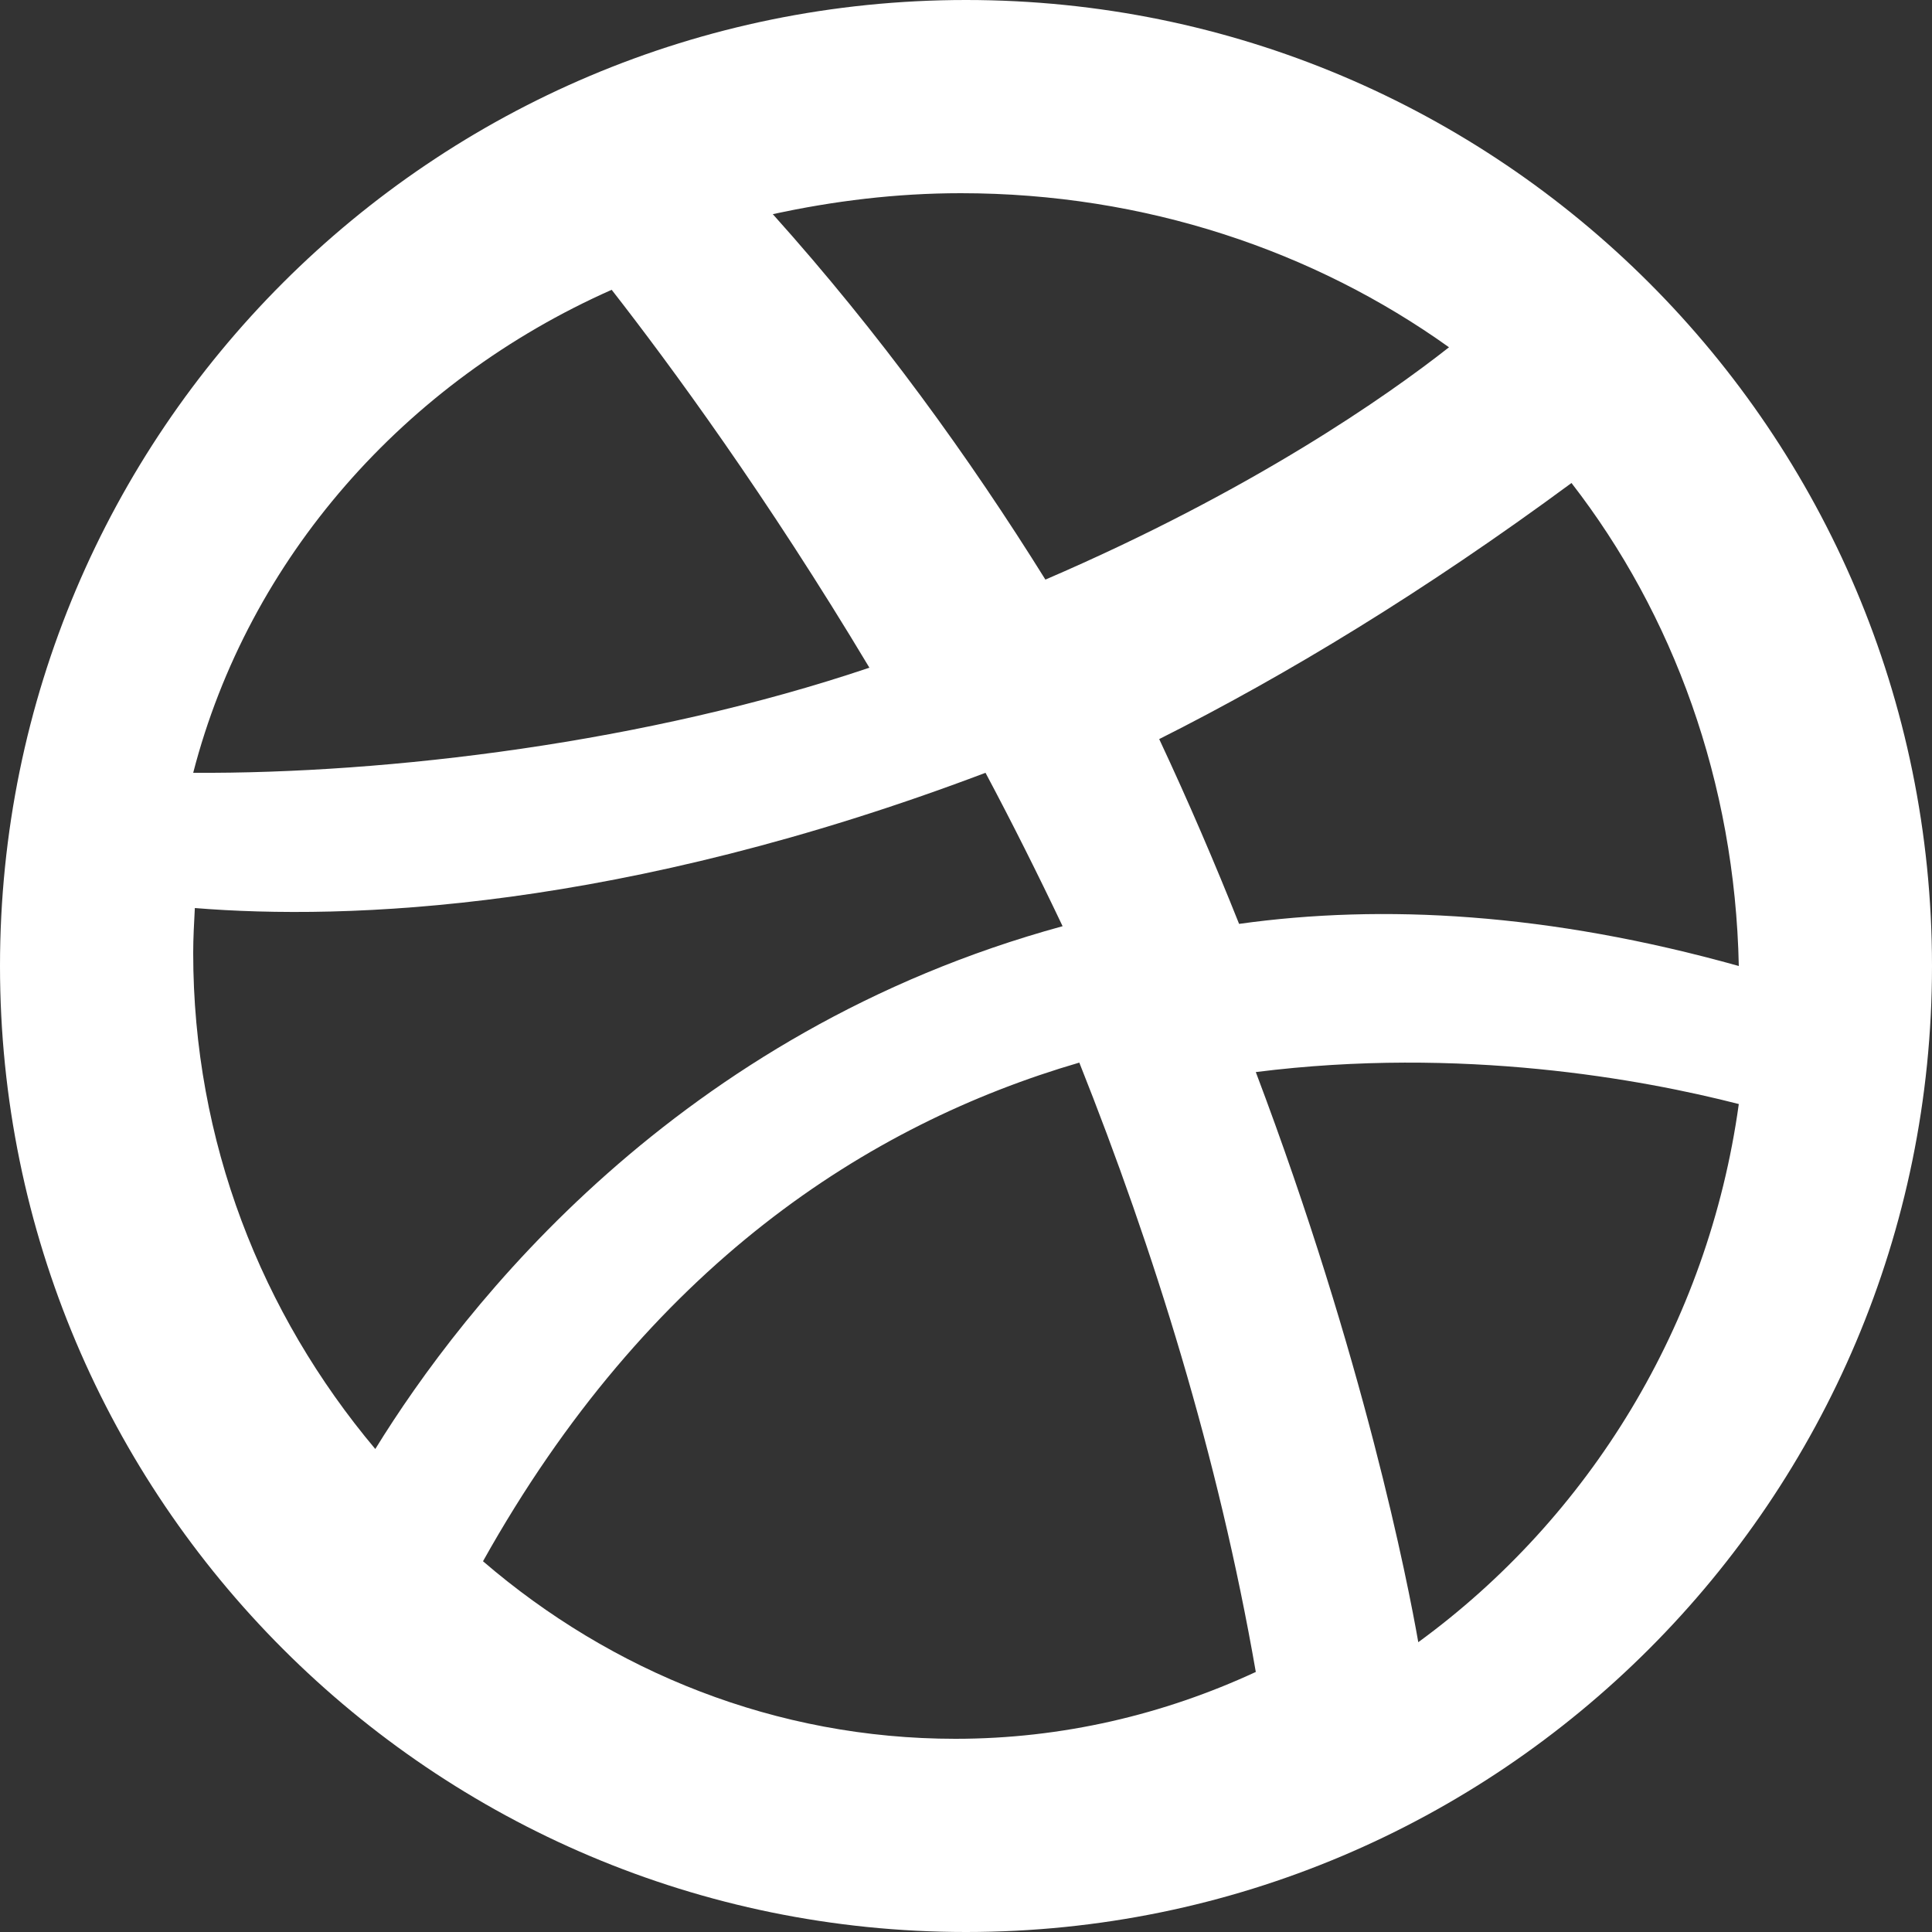 <?xml version="1.0" encoding="UTF-8" standalone="no"?>
<svg width="20px" height="20px" viewBox="0 0 20 20" version="1.1" xmlns="http://www.w3.org/2000/svg" xmlns:xlink="http://www.w3.org/1999/xlink">
    <rect x="0" y="0" width="20" height="20" fill="#333333" stroke="none"/>
    <!-- Generator: Sketch 39.1 (31720) - http://www.bohemiancoding.com/sketch -->
    <title>Fill 36</title>
    <desc>Created with Sketch.</desc>
    <defs></defs>
    <g id="site" stroke="none" stroke-width="1" fill="none" fill-rule="evenodd">
        <g id="Cover" transform="translate(-348, -954)" fill="#FFFFFF">
            <g id="greeting">
                <g id="social" transform="translate(298, 954)">
                    <path d="M64.682,17 C64.576,16.393 64.121,14.063 63,11.098 C65.13,10.829 67.003,11.173 68,11.429 C67.683,13.718 66.448,15.711 64.682,17 L64.682,17 Z M59.89,18 C58.034,18 56.332,17.308 55,16.162 C56.71,13.103 58.987,11.638 61.173,11 C61.945,12.94 62.611,15.07 63,17.308 C62.048,17.749 60.997,18 59.89,18 L59.89,18 Z M52,9.864 C52,9.709 52.009,9.555 52.017,9.4 C53.591,9.528 56.429,9.427 60.202,8 C60.471,8.505 60.738,9.037 61,9.588 C57.008,10.679 54.798,13.519 53.885,15 C52.707,13.599 52,11.816 52,9.864 L52,9.864 Z M56.332,3 C56.937,3.775 57.941,5.143 59,6.912 C56.702,7.687 54.02,8.012 52,8 C52.573,5.781 54.189,3.95 56.332,3 L56.332,3 Z M59.946,2 C61.854,2 63.606,2.598 65,3.595 C64.358,4.1 62.964,5.078 60.822,6 C60.034,4.736 59.108,3.452 58,2.217 C58.625,2.081 59.275,2 59.946,2 L59.946,2 Z M68,10 C66.035,9.45 64.316,9.356 62.827,9.564 C62.578,8.94 62.305,8.302 62,7.651 C63.321,6.987 64.748,6.121 66.268,5 C67.319,6.355 67.961,8.094 68,10 L68,10 Z M60,0 C54.477,0 50,4.473 50,10 C50,15.52 54.477,20 60,20 C65.523,20 70,15.52 70,10 C70,4.473 65.523,0 60,0 L60,0 Z" id="Fill-36"></path>
                </g>
            </g>
        </g>
    </g>
</svg>